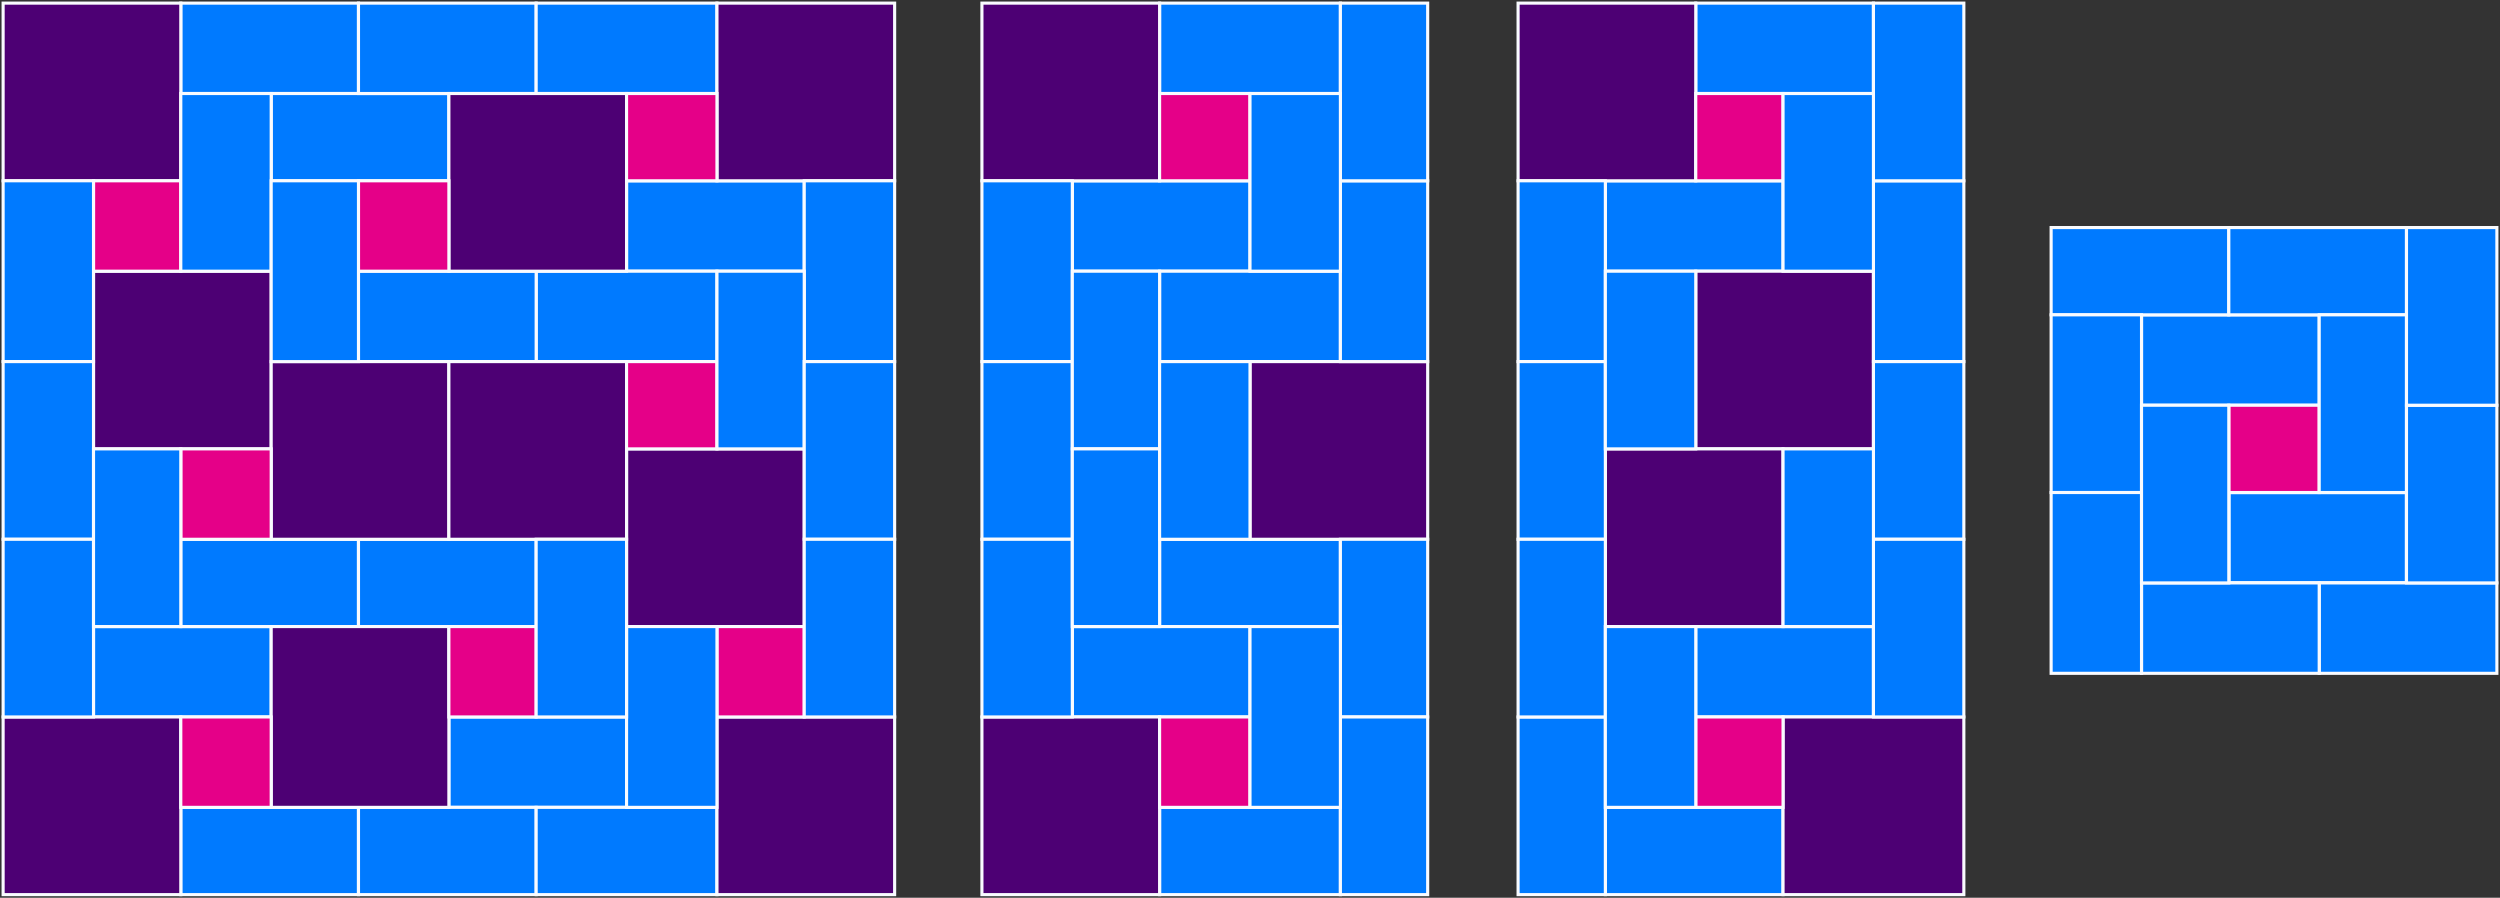 <svg xmlns="http://www.w3.org/2000/svg" width="802" height="288" version="1">
  <rect width="100%" height="100%" fill="#333333" stroke="none"/>
  <g fill="none" stroke="#f9fbff">
    <path fill="#007aff" d="M687 101h57v29h-57z" />
    <path fill="#007aff" d="M715 158h57v29h-57z" />
    <path d="M715 158h57v29h-57z" />
    <path fill="#007aff" d="M744 187h57v29h-57z" />
    <path fill="#007aff" d="M687 187h57v29h-57z" />
    <path fill="#007aff" d="M658 73h57v28h-57z" />
    <path fill="#007aff" d="M715 73h57v28h-57z" />
    <path fill="#e50088" d="M715 130h29v28h-29z" />
    <path fill="#007aff" d="M744 101h28v57h-28z" />
    <path fill="#007aff" d="M772 130h29v57h-29z" />
    <path fill="#007aff" d="M772 73h29v57h-29z" />
    <path fill="#007aff" d="M658 101h29v57h-29z" />
    <path fill="#007aff" d="M658 158h29v58h-29z" />
    <path fill="#007aff" d="M687 130h28v57h-28z" />
    <path fill="#007aff" d="M544 1h57v29h-57z" />
    <path fill="#007aff" d="M515 58h57v29h-57z" />
    <path fill="#007aff" d="M544 201h57v29h-57z" />
    <path fill="#007aff" d="M515 259h57v28h-57z" />
    <path fill="#4d0074" d="M487 1h57v57h-57z" />
    <path fill="#4d0074" d="M572 230h58v57h-58z" />
    <path fill="#4d0074" d="M544 87h57v57h-57z" />
    <path fill="#4d0074" d="M515 144h57v57h-57z" />
    <path fill="#e50088" d="M544 30h28v28h-28z" />
    <path fill="#e50088" d="M544 230h28v29h-28z" />
    <path fill="#007aff" d="M601 58h29v58h-29z" />
    <path fill="#007aff" d="M601 116h29v57h-29z" />
    <path fill="#007aff" d="M601 173h29v57h-29z" />
    <path fill="#007aff" d="M487 230h28v57h-28z" />
    <path fill="#007aff" d="M487 58h28v58h-28z" />
    <path fill="#007aff" d="M487 116h28v57h-28z" />
    <path fill="#007aff" d="M487 173h28v57h-28z" />
    <path fill="#007aff" d="M601 1h29v57h-29z" />
    <path fill="#007aff" d="M572 30h29v57h-29z" />
    <path fill="#007aff" d="M515 87h29v57h-29z" />
    <path fill="#007aff" d="M572 144h29v57h-29z" />
    <path fill="#007aff" d="M515 201h29v58h-29z" />
    <path fill="#007aff" d="M372 1h58v29h-58z" />
    <path fill="#007aff" d="M344 58h57v29h-57z" />
    <path fill="#007aff" d="M372 87h58v29h-58z" />
    <path fill="#007aff" d="M372 173h58v28h-58z" />
    <path fill="#007aff" d="M344 201h57v29h-57z" />
    <path fill="#007aff" d="M372 259h58v28h-58z" />
    <path fill="#4d0074" d="M315 1h57v57h-57z" />
    <path fill="#4d0074" d="M315 230h57v57h-57z" />
    <path fill="#4d0074" d="M401 116h57v57h-57z" />
    <path fill="#e50088" d="M372 30h29v28h-29z" />
    <path fill="#e50088" d="M372 230h29v29h-29z" />
    <path fill="#007aff" d="M430 58h28v58h-28z" />
    <path fill="#007aff" d="M430 173h28v57h-28z" />
    <path fill="#007aff" d="M430 230h28v57h-28z" />
    <path fill="#007aff" d="M401 201h29v58h-29z" />
    <path fill="#007aff" d="M315 58h29v58h-29z" />
    <path fill="#007aff" d="M315 116h29v57h-29z" />
    <path fill="#007aff" d="M315 173h29v57h-29z" />
    <path fill="#007aff" d="M430 1h28v57h-28z" />
    <path fill="#007aff" d="M401 30h29v57h-29z" />
    <path fill="#007aff" d="M344 87h28v57h-28z" />
    <path fill="#007aff" d="M344 144h28v57h-28z" />
    <path fill="#007aff" d="M372 116h29v57h-29z" />
    <path fill="#007aff" d="M58 1h57v29H58z" />
    <path fill="#007aff" d="M87 30h57v28H87z" />
    <path fill="#007aff" d="M115 1h57v29h-57z" />
    <path fill="#007aff" d="M172 1h58v29h-58z" />
    <path fill="#007aff" d="M201 58h57v29h-57z" />
    <path fill="#007aff" d="M172 87h58v29h-58z" />
    <path fill="#007aff" d="M115 87h57v29h-57z" />
    <path fill="#007aff" d="M58 259h57v28H58z" />
    <path fill="#007aff" d="M30 201h57v29H30z" />
    <path fill="#007aff" d="M58 173h57v28H58z" />
    <path fill="#007aff" d="M115 173h57v28h-57z" />
    <path fill="#007aff" d="M144 230h57v29h-57z" />
    <path fill="#007aff" d="M115 259h57v28h-57z" />
    <path fill="#007aff" d="M172 259h58v28h-58z" />
    <path fill="#4d0074" d="M1 1h57v57H1z" />
    <path fill="#4d0074" d="M1 230h57v57H1z" />
    <path fill="#4d0074" d="M230 230h57v57h-57z" />
    <path fill="#4d0074" d="M201 144h57v57h-57z" />
    <path fill="#4d0074" d="M144 30h57v57h-57z" />
    <path fill="#4d0074" d="M30 87h57v57H30z" />
    <path fill="#4d0074" d="M87 201h57v58H87z" />
    <path fill="#4d0074" d="M87 116h57v57H87z" />
    <path fill="#4d0074" d="M144 116h57v57h-57z" />
    <path fill="#4d0074" d="M230 1h57v57h-57z" />
    <path fill="#e50088" d="M30 58h28v29H30z" />
    <path fill="#e50088" d="M58 230h29v29H58z" />
    <path fill="#e50088" d="M144 201h28v29h-28z" />
    <path fill="#e50088" d="M58 144h29v29H58z" />
    <path fill="#e50088" d="M230 201h28v29h-28z" />
    <path fill="#e50088" d="M201 30h29v28h-29z" />
    <path fill="#e50088" d="M115 58h29v29h-29z" />
    <path fill="#e50088" d="M201 116h29v28h-29z" />
    <path fill="#007aff" d="M1 58h29v58H1z" />
    <path fill="#007aff" d="M58 30h29v57H58z" />
    <path fill="#007aff" d="M87 58h28v58H87z" />
    <path fill="#007aff" d="M1 116h29v57H1z" />
    <path fill="#007aff" d="M1 173h29v57H1z" />
    <path fill="#007aff" d="M30 144h28v57H30z" />
    <path fill="#007aff" d="M258 58h29v58h-29z" />
    <path fill="#007aff" d="M230 87h28v57h-28z" />
    <path fill="#007aff" d="M258 116h29v57h-29z" />
    <path fill="#007aff" d="M258 173h29v57h-29z" />
    <path fill="#007aff" d="M201 201h29v58h-29z" />
    <path fill="#007aff" d="M172 173h29v57h-29z" />
  </g>
</svg>
